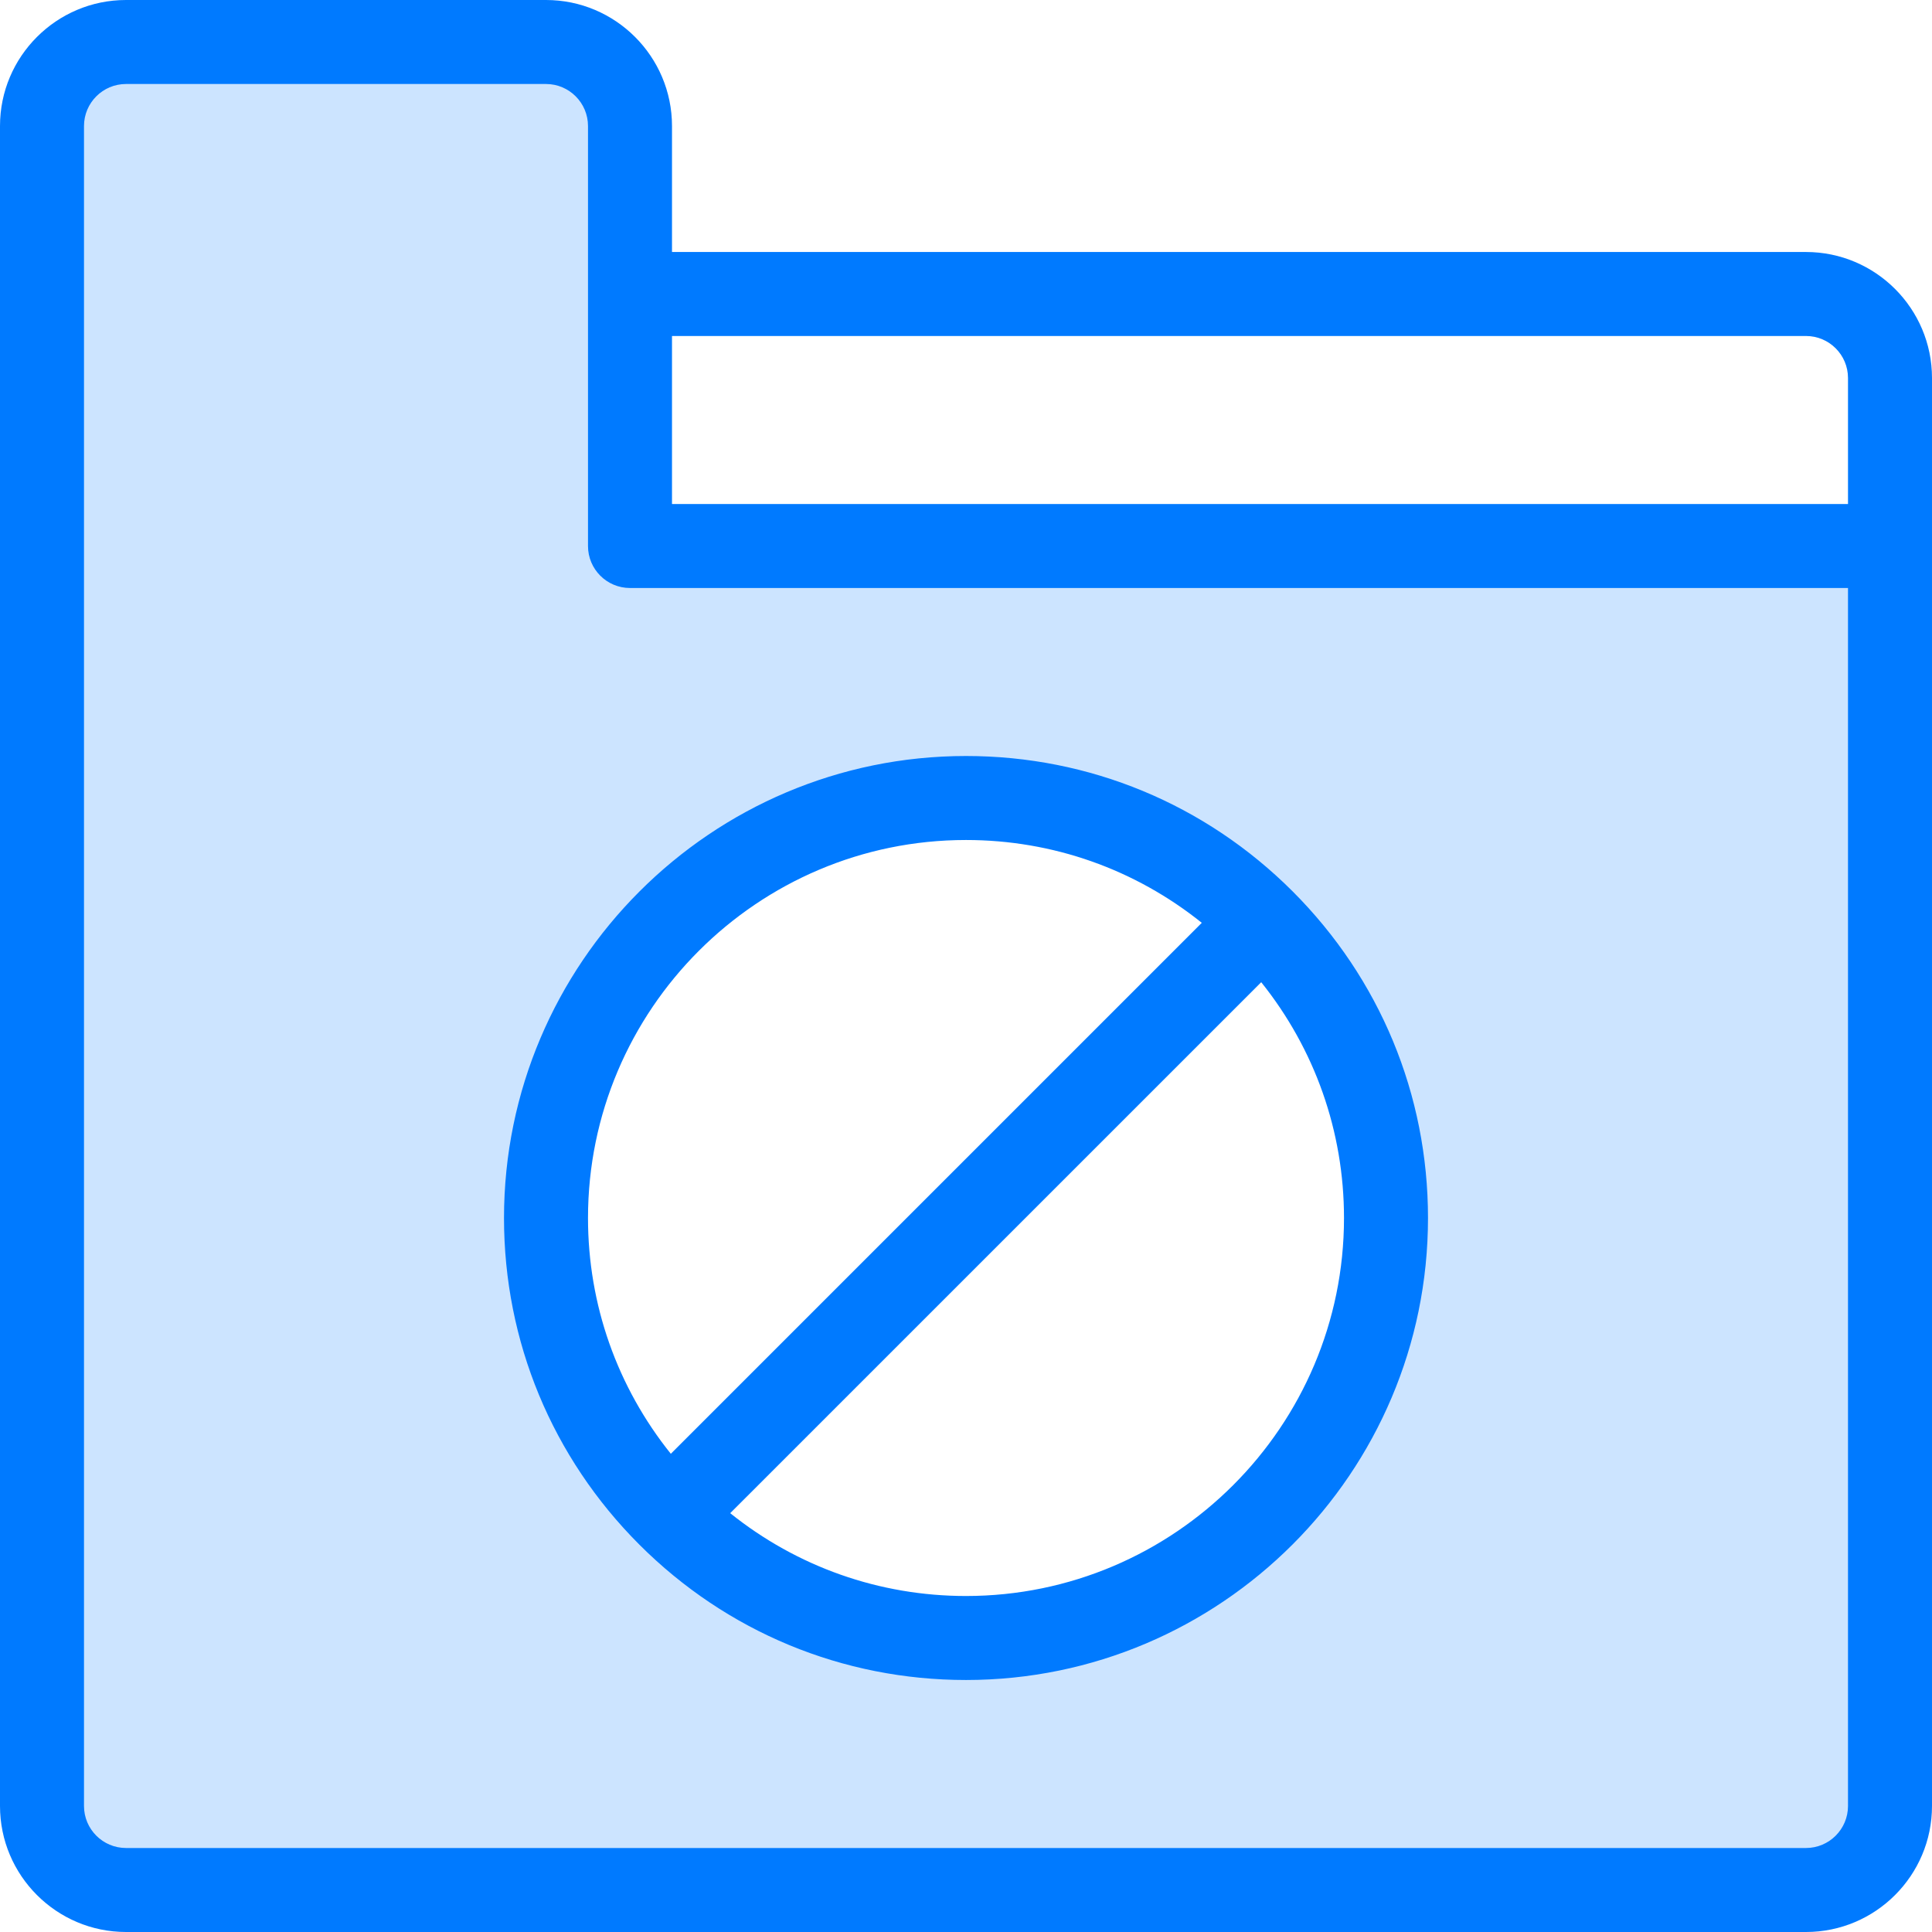 <?xml version="1.0" encoding="iso-8859-1"?>
<!-- Generator: Adobe Illustrator 19.0.0, SVG Export Plug-In . SVG Version: 6.00 Build 0)  -->
<svg version="1.1" id="Capa_1" xmlns="http://www.w3.org/2000/svg" xmlns:xlink="http://www.w3.org/1999/xlink" x="0px" y="0px"
	 viewBox="0 0 368 368" style="enable-background:new 0 0 368 368;" xml:space="preserve">
<path style="fill:#CCE4FF;" d="M360,104v240c0,8.8-7.2,16-16,16H24c-8.8,0-16-7.2-16-16V24c0-8.8,7.2-16,16-16h80
	c8.8,0,16,7.2,16,16v32v48H360z M264,232c0-22.08-8.96-42.08-23.44-56.56C226.08,160.96,206.08,152,184,152c-44.16,0-80,35.84-80,80
	c0,22.08,8.96,42.08,23.44,56.56S161.92,312,184,312C228.16,312,264,276.16,264,232z"/>
<g>
	<path style="fill:#007AFF;" d="M344,48H128V24c0-13.232-10.768-24-24-24H24C10.768,0,0,10.768,0,24v320c0,13.232,10.768,24,24,24
		h320c13.232,0,24-10.768,24-24V72C368,58.768,357.232,48,344,48z M352,344c0,4.408-3.584,8-8,8H24c-4.416,0-8-3.592-8-8V24
		c0-4.408,3.584-8,8-8h80c4.416,0,8,3.592,8,8v80c0,4.416,3.576,8,8,8h232V344z M352,96H128V64h216c4.416,0,8,3.592,8,8V96z"/>
	<path style="fill:#007AFF;" d="M121.784,294.216C138.416,310.84,160.504,320,184,320c48.52,0,88-39.48,88-88
		c0-23.496-9.16-45.584-25.784-62.216C229.584,153.16,207.496,144,184,144c-48.52,0-88,39.48-88,88
		C96,255.496,105.16,277.584,121.784,294.216z M184,304c-16.528,0-32.192-5.576-44.912-15.776l101.144-101.136
		C250.424,199.808,256,215.472,256,232C256,271.696,223.704,304,184,304z M184,160c16.528,0,32.192,5.568,44.912,15.776
		L127.776,276.912C117.576,264.192,112,248.528,112,232C112,192.304,144.296,160,184,160z"/>
</g>
<g>
</g>
<g>
</g>
<g>
</g>
<g>
</g>
<g>
</g>
<g>
</g>
<g>
</g>
<g>
</g>
<g>
</g>
<g>
</g>
<g>
</g>
<g>
</g>
<g>
</g>
<g>
</g>
<g>
</g>
</svg>
